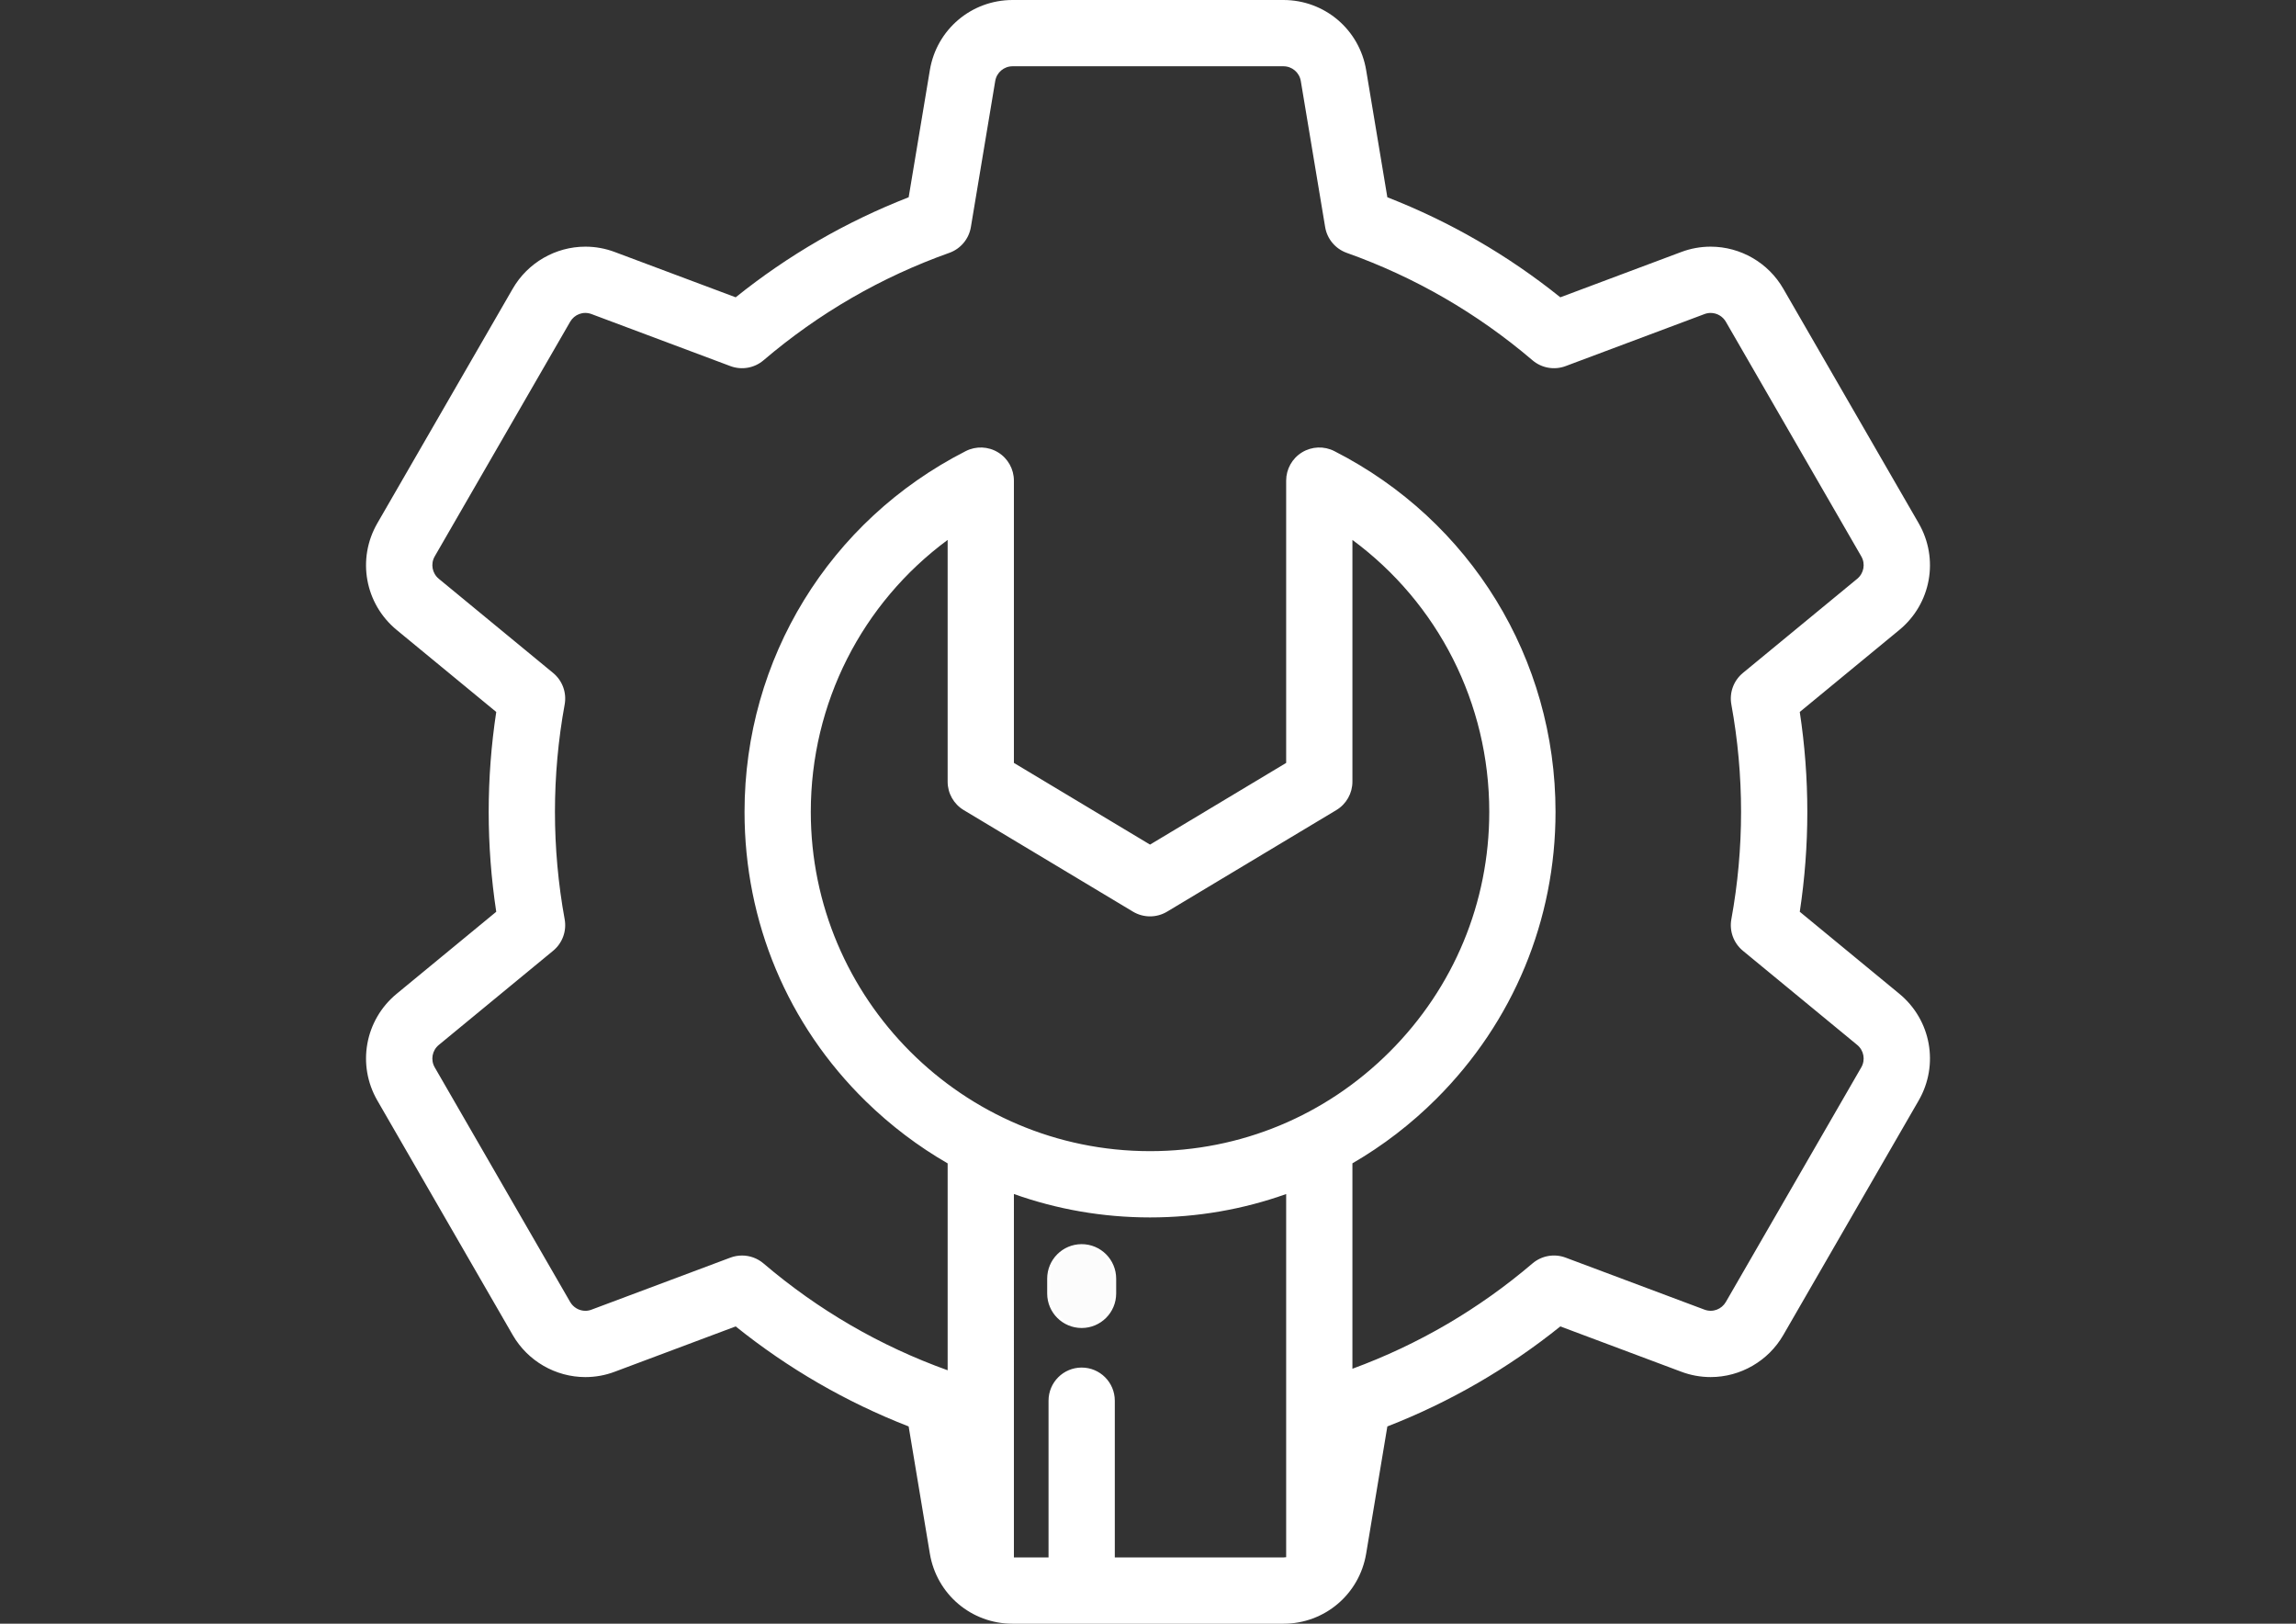 <?xml version="1.0" encoding="utf-8"?>
<!-- Generator: Adobe Illustrator 16.0.3, SVG Export Plug-In . SVG Version: 6.00 Build 0)  -->
<!DOCTYPE svg PUBLIC "-//W3C//DTD SVG 1.1//EN" "http://www.w3.org/Graphics/SVG/1.1/DTD/svg11.dtd">
<svg version="1.1" id="Layer_1" xmlns="http://www.w3.org/2000/svg" xmlns:xlink="http://www.w3.org/1999/xlink" x="0px" y="0px"
	 width="841.889px" height="595.281px" viewBox="0 0 841.889 595.281" enable-background="new 0 0 841.889 595.281"
	 xml:space="preserve">
<rect x="0" y="0" width="841.889" height="595.281" fill="#333333" stroke="none"/>
<g>
	<g>
		<path fill="#FCFCFC" stroke="#FFFFFF" stroke-miterlimit="10" d="M396.624,456.628c-6.71,0-12.148,5.439-12.148,12.148v5.439
			c0,6.71,5.438,12.148,12.148,12.148c6.708,0,12.148-5.438,12.148-12.148v-5.439C408.773,462.067,403.334,456.628,396.624,456.628z
			"/>
	</g>
</g>
<g>
	<g>
		<path fill="#FFFFFF" d="M696.434,364.327l-36.499-30.061c1.837-12.092,2.767-24.379,2.767-36.626
			c0-12.248-0.93-24.537-2.769-36.629l36.501-30.062c11.664-9.605,14.644-26.066,7.091-39.135l-49.642-85.979
			c-5.47-9.503-15.672-15.405-26.629-15.405c-3.708,0-7.354,0.666-10.814,1.971l-44.308,16.596
			c-19.237-15.447-40.517-27.752-63.423-36.67l-7.771-46.602C498.466,10.82,485.705,0,470.595,0h-99.3
			c-15.11,0-27.872,10.821-30.341,25.717l-7.771,46.608c-22.908,8.922-44.189,21.225-63.427,36.673L225.5,92.422
			c-3.487-1.323-7.139-1.993-10.857-1.993c-10.945,0-21.149,5.898-26.628,15.395l-49.648,85.99
			c-7.556,13.072-4.574,29.534,7.089,39.14l36.501,30.061c-1.837,12.091-2.768,24.379-2.768,36.627
			c0,12.247,0.931,24.535,2.768,36.627l-36.501,30.062c-11.663,9.606-14.644,26.067-7.091,39.136l49.649,85.993
			c5.482,9.5,15.687,15.401,26.629,15.401c3.727,0,7.386-0.675,10.806-1.979l44.306-16.597
			c19.238,15.448,40.519,27.752,63.424,36.671l7.77,46.594c2.467,14.911,15.229,25.733,30.349,25.733h99.3
			c15.104,0,27.865-10.817,30.341-25.716l7.77-46.61c22.91-8.921,44.19-21.224,63.428-36.672l44.263,16.58
			c3.486,1.322,7.14,1.992,10.854,1.992c10.941,0,21.143-5.899,26.625-15.396l49.648-85.992
			C711.077,390.392,708.096,373.932,696.434,364.327z M470.595,570.983h-61.823v-57.467c0-6.709-5.439-12.148-12.148-12.148
			c-6.71,0-12.148,5.439-12.148,12.148v57.467h-12.699V437.745c15.819,5.632,32.625,8.575,49.838,8.583c0.003,0,0.076,0,0.081,0
			c17.268,0,34.095-2.939,49.91-8.576v133.142h0.001C471.275,570.945,470.939,570.983,470.595,570.983z M421.691,422.031h-0.066
			c-68.555-0.034-124.326-55.838-124.324-124.394c0.001-39.895,18.806-76.519,50.178-99.691v88.628
			c0,4.269,2.239,8.223,5.898,10.417l62.063,37.237c3.847,2.307,8.653,2.307,12.501,0l62.063-37.237
			c3.659-2.196,5.898-6.15,5.898-10.417v-88.628c31.372,23.173,50.179,59.798,50.177,99.694c0,33.168-12.956,64.391-36.478,87.913
			C486.079,409.076,454.858,422.031,421.691,422.031z M682.483,391.315l-49.65,85.996c-1.542,2.67-4.793,3.98-7.87,2.813
			l-50.893-19.063c-4.135-1.548-8.783-0.732-12.143,2.132c-19.678,16.775-41.886,29.752-66.027,38.614v-75.315
			c11.145-6.454,21.524-14.4,30.88-23.758c28.112-28.113,43.595-65.436,43.595-105.094c0.001-56.089-31.077-106.769-81.107-132.257
			c-3.766-1.92-8.258-1.742-11.862,0.466c-3.604,2.209-5.801,6.132-5.801,10.358v103.489l-49.915,29.949l-49.915-29.949V176.208
			c0-4.227-2.197-8.149-5.801-10.358c-3.603-2.208-8.096-2.383-11.862-0.466c-50.029,25.487-81.107,76.165-81.109,132.254
			c-0.001,40.395,15.792,78.078,44.468,106.104c9.137,8.93,19.219,16.545,30.008,22.771v75.847
			c-24.716-8.871-47.431-22.042-67.517-39.163c-2.235-1.904-5.038-2.903-7.883-2.903c-1.433,0-2.876,0.252-4.259,0.771l-50.96,19.09
			c-0.712,0.272-1.459,0.411-2.215,0.411c-2.289,0-4.43-1.246-5.586-3.251l-49.652-86c-1.588-2.745-0.956-6.205,1.497-8.227
			l41.915-34.522c3.402-2.804,5.021-7.228,4.227-11.562c-2.36-12.929-3.56-26.171-3.56-39.363c0-13.191,1.198-26.435,3.562-39.36
			c0.792-4.336-0.824-8.761-4.228-11.562l-41.915-34.521c-2.455-2.023-3.085-5.483-1.496-8.232l49.651-85.997
			c1.538-2.667,4.777-3.986,7.87-2.812l50.892,19.063c4.133,1.546,8.783,0.732,12.143-2.131
			c20.25-17.263,43.169-30.513,68.119-39.387c4.157-1.479,7.188-5.095,7.912-9.447l8.928-53.551
			c0.519-3.133,3.199-5.405,6.374-5.405h99.3c3.174,0,5.855,2.272,6.377,5.413l8.928,53.544c0.726,4.353,3.756,7.971,7.913,9.447
			c24.95,8.873,47.867,22.122,68.116,39.384c3.359,2.864,8.008,3.681,12.143,2.132l50.917-19.073
			c0.733-0.277,1.496-0.417,2.268-0.417c2.29,0,4.424,1.237,5.578,3.243l49.652,85.998c1.587,2.745,0.956,6.205-1.497,8.227
			l-41.916,34.522c-3.402,2.803-5.021,7.226-4.227,11.562c2.36,12.926,3.559,26.17,3.559,39.361s-1.197,26.434-3.561,39.359
			c-0.792,4.335,0.824,8.761,4.227,11.562l41.915,34.521C683.443,385.103,684.073,388.566,682.483,391.315z"/>
	</g>
</g>
</svg>
